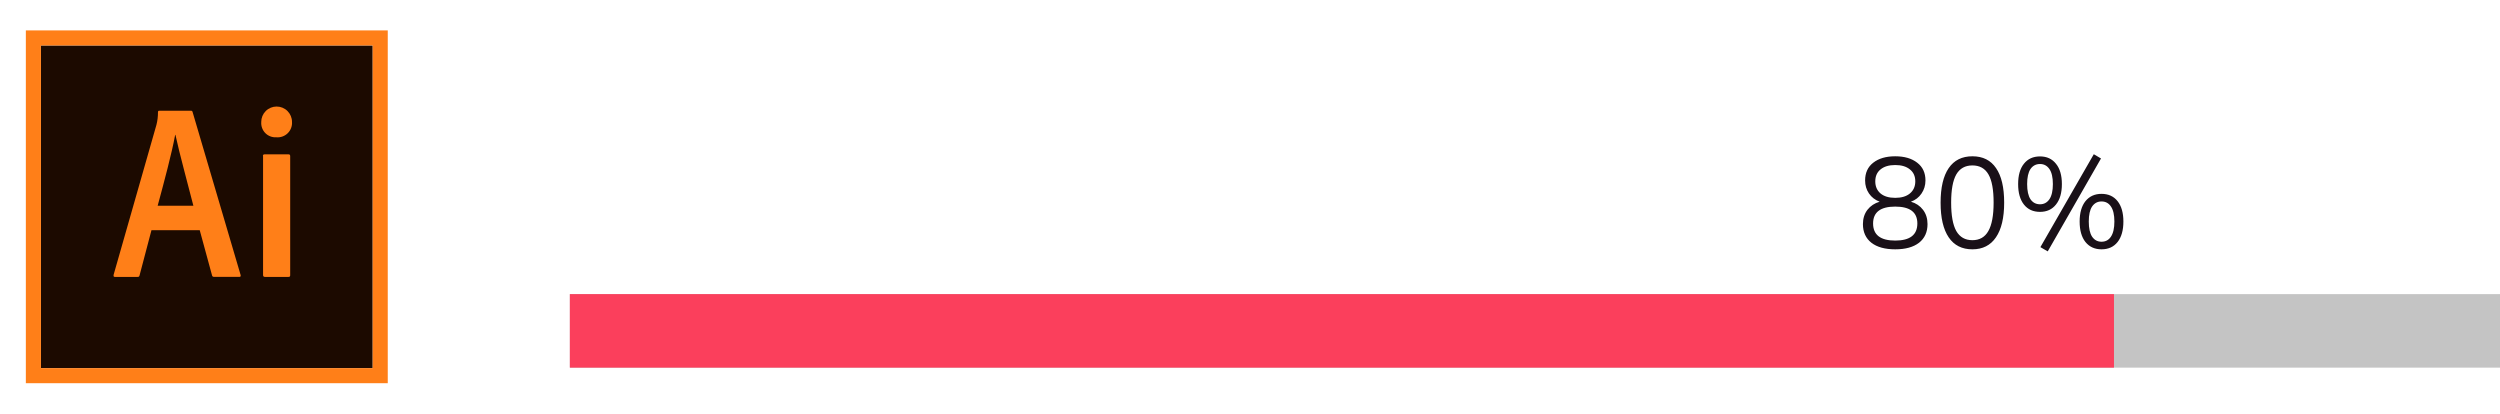 <svg width="272" height="45" viewBox="0 0 272 45" fill="none" xmlns="http://www.w3.org/2000/svg">
<path d="M4.456 4.946H40.549V40.054H4.456V4.946Z" fill="#1C0A00"/>
<path d="M4.456 4.946H40.549V40.054H4.456V4.946ZM2.812 41.695H42.188V3.305H2.812V41.695ZM28.603 16.988C28.603 16.857 28.652 16.791 28.8 16.791H31.376C31.507 16.791 31.573 16.84 31.573 16.988V29.932C31.573 30.063 31.541 30.129 31.376 30.129H28.835C28.671 30.129 28.621 30.047 28.621 29.915V16.988H28.605H28.603ZM28.423 13.264C28.423 12.82 28.599 12.394 28.913 12.081C29.227 11.767 29.653 11.59 30.097 11.59C30.54 11.59 30.966 11.767 31.28 12.081C31.594 12.394 31.77 12.82 31.77 13.264C31.786 13.491 31.753 13.718 31.672 13.931C31.592 14.143 31.466 14.336 31.304 14.495C31.142 14.654 30.947 14.776 30.733 14.852C30.519 14.929 30.291 14.958 30.064 14.937C29.842 14.951 29.62 14.917 29.413 14.837C29.205 14.758 29.017 14.634 28.862 14.476C28.707 14.317 28.587 14.126 28.512 13.917C28.437 13.708 28.407 13.485 28.426 13.264H28.423ZM21.04 22.386C20.581 20.558 19.493 16.595 19.088 14.676H19.056C18.712 16.595 17.843 19.844 17.153 22.386H21.04ZM16.48 25.044L15.183 29.966C15.151 30.097 15.102 30.13 14.937 30.13H12.528C12.364 30.13 12.331 30.081 12.364 29.884L17.023 13.572C17.136 13.127 17.191 12.669 17.187 12.21C17.187 12.095 17.236 12.046 17.318 12.046H20.763C20.879 12.046 20.928 12.078 20.96 12.21L26.177 29.912C26.21 30.043 26.177 30.126 26.047 30.126H23.323C23.192 30.126 23.109 30.094 23.077 29.985L21.731 25.047H16.481L16.48 25.044Z" fill="#FF7F18"/>
<rect x="62" y="32" width="210" height="8" fill="#C4C4C4"/>
<rect x="62" y="32" width="168" height="8" fill="#FB3F5C"/>
<path d="M206.2 27.126C205.089 27.126 204.226 26.888 203.61 26.412C202.994 25.927 202.686 25.25 202.686 24.382C202.686 23.775 202.849 23.257 203.176 22.828C203.512 22.399 203.955 22.105 204.506 21.946C204.011 21.759 203.624 21.461 203.344 21.05C203.064 20.639 202.924 20.168 202.924 19.636C202.924 18.805 203.218 18.161 203.806 17.704C204.403 17.237 205.201 17.004 206.2 17.004C207.199 17.004 207.997 17.237 208.594 17.704C209.191 18.161 209.49 18.805 209.49 19.636C209.49 20.168 209.345 20.644 209.056 21.064C208.776 21.475 208.393 21.769 207.908 21.946C208.459 22.105 208.897 22.399 209.224 22.828C209.551 23.257 209.714 23.775 209.714 24.382C209.714 25.25 209.406 25.927 208.79 26.412C208.174 26.888 207.311 27.126 206.2 27.126ZM206.2 21.526C206.881 21.526 207.413 21.367 207.796 21.05C208.188 20.723 208.384 20.285 208.384 19.734C208.384 19.174 208.188 18.74 207.796 18.432C207.413 18.115 206.881 17.956 206.2 17.956C205.519 17.956 204.987 18.115 204.604 18.432C204.221 18.74 204.03 19.174 204.03 19.734C204.03 20.285 204.221 20.723 204.604 21.05C204.987 21.367 205.519 21.526 206.2 21.526ZM206.2 26.174C207.805 26.174 208.608 25.553 208.608 24.312C208.608 23.089 207.805 22.478 206.2 22.478C204.595 22.478 203.792 23.089 203.792 24.312C203.792 25.553 204.595 26.174 206.2 26.174ZM214.595 27.126C213.465 27.126 212.607 26.692 212.019 25.824C211.431 24.956 211.137 23.701 211.137 22.058C211.137 20.406 211.431 19.151 212.019 18.292C212.607 17.433 213.465 17.004 214.595 17.004C215.733 17.004 216.592 17.433 217.171 18.292C217.759 19.141 218.053 20.392 218.053 22.044C218.053 23.696 217.754 24.956 217.157 25.824C216.569 26.692 215.715 27.126 214.595 27.126ZM214.595 26.132C215.379 26.132 215.957 25.801 216.331 25.138C216.713 24.475 216.905 23.444 216.905 22.044C216.905 20.644 216.718 19.622 216.345 18.978C215.971 18.325 215.388 17.998 214.595 17.998C213.811 17.998 213.227 18.325 212.845 18.978C212.471 19.631 212.285 20.653 212.285 22.044C212.285 23.444 212.471 24.475 212.845 25.138C213.227 25.801 213.811 26.132 214.595 26.132ZM222.793 27.35L221.995 26.888L227.805 16.78L228.589 17.242L222.793 27.35ZM221.953 23.052C221.206 23.052 220.623 22.786 220.203 22.254C219.783 21.722 219.573 20.98 219.573 20.028C219.573 19.076 219.783 18.339 220.203 17.816C220.623 17.284 221.206 17.018 221.953 17.018C222.69 17.018 223.269 17.284 223.689 17.816C224.118 18.339 224.333 19.076 224.333 20.028C224.333 20.98 224.118 21.722 223.689 22.254C223.269 22.786 222.69 23.052 221.953 23.052ZM221.953 22.226C222.382 22.226 222.723 22.044 222.975 21.68C223.227 21.307 223.353 20.756 223.353 20.028C223.353 19.3 223.227 18.754 222.975 18.39C222.723 18.026 222.382 17.844 221.953 17.844C221.514 17.844 221.169 18.026 220.917 18.39C220.674 18.754 220.553 19.3 220.553 20.028C220.553 20.756 220.674 21.307 220.917 21.68C221.169 22.044 221.514 22.226 221.953 22.226ZM228.645 27.126C227.908 27.126 227.324 26.86 226.895 26.328C226.475 25.796 226.265 25.054 226.265 24.102C226.265 23.159 226.475 22.422 226.895 21.89C227.324 21.358 227.908 21.092 228.645 21.092C229.392 21.092 229.975 21.358 230.395 21.89C230.815 22.422 231.025 23.159 231.025 24.102C231.025 25.054 230.815 25.796 230.395 26.328C229.975 26.86 229.392 27.126 228.645 27.126ZM228.645 26.3C229.084 26.3 229.424 26.118 229.667 25.754C229.919 25.381 230.045 24.83 230.045 24.102C230.045 23.374 229.919 22.828 229.667 22.464C229.424 22.1 229.084 21.918 228.645 21.918C228.216 21.918 227.875 22.1 227.623 22.464C227.38 22.828 227.259 23.374 227.259 24.102C227.259 24.839 227.38 25.39 227.623 25.754C227.875 26.118 228.216 26.3 228.645 26.3Z" fill="#191018"/>
</svg>

